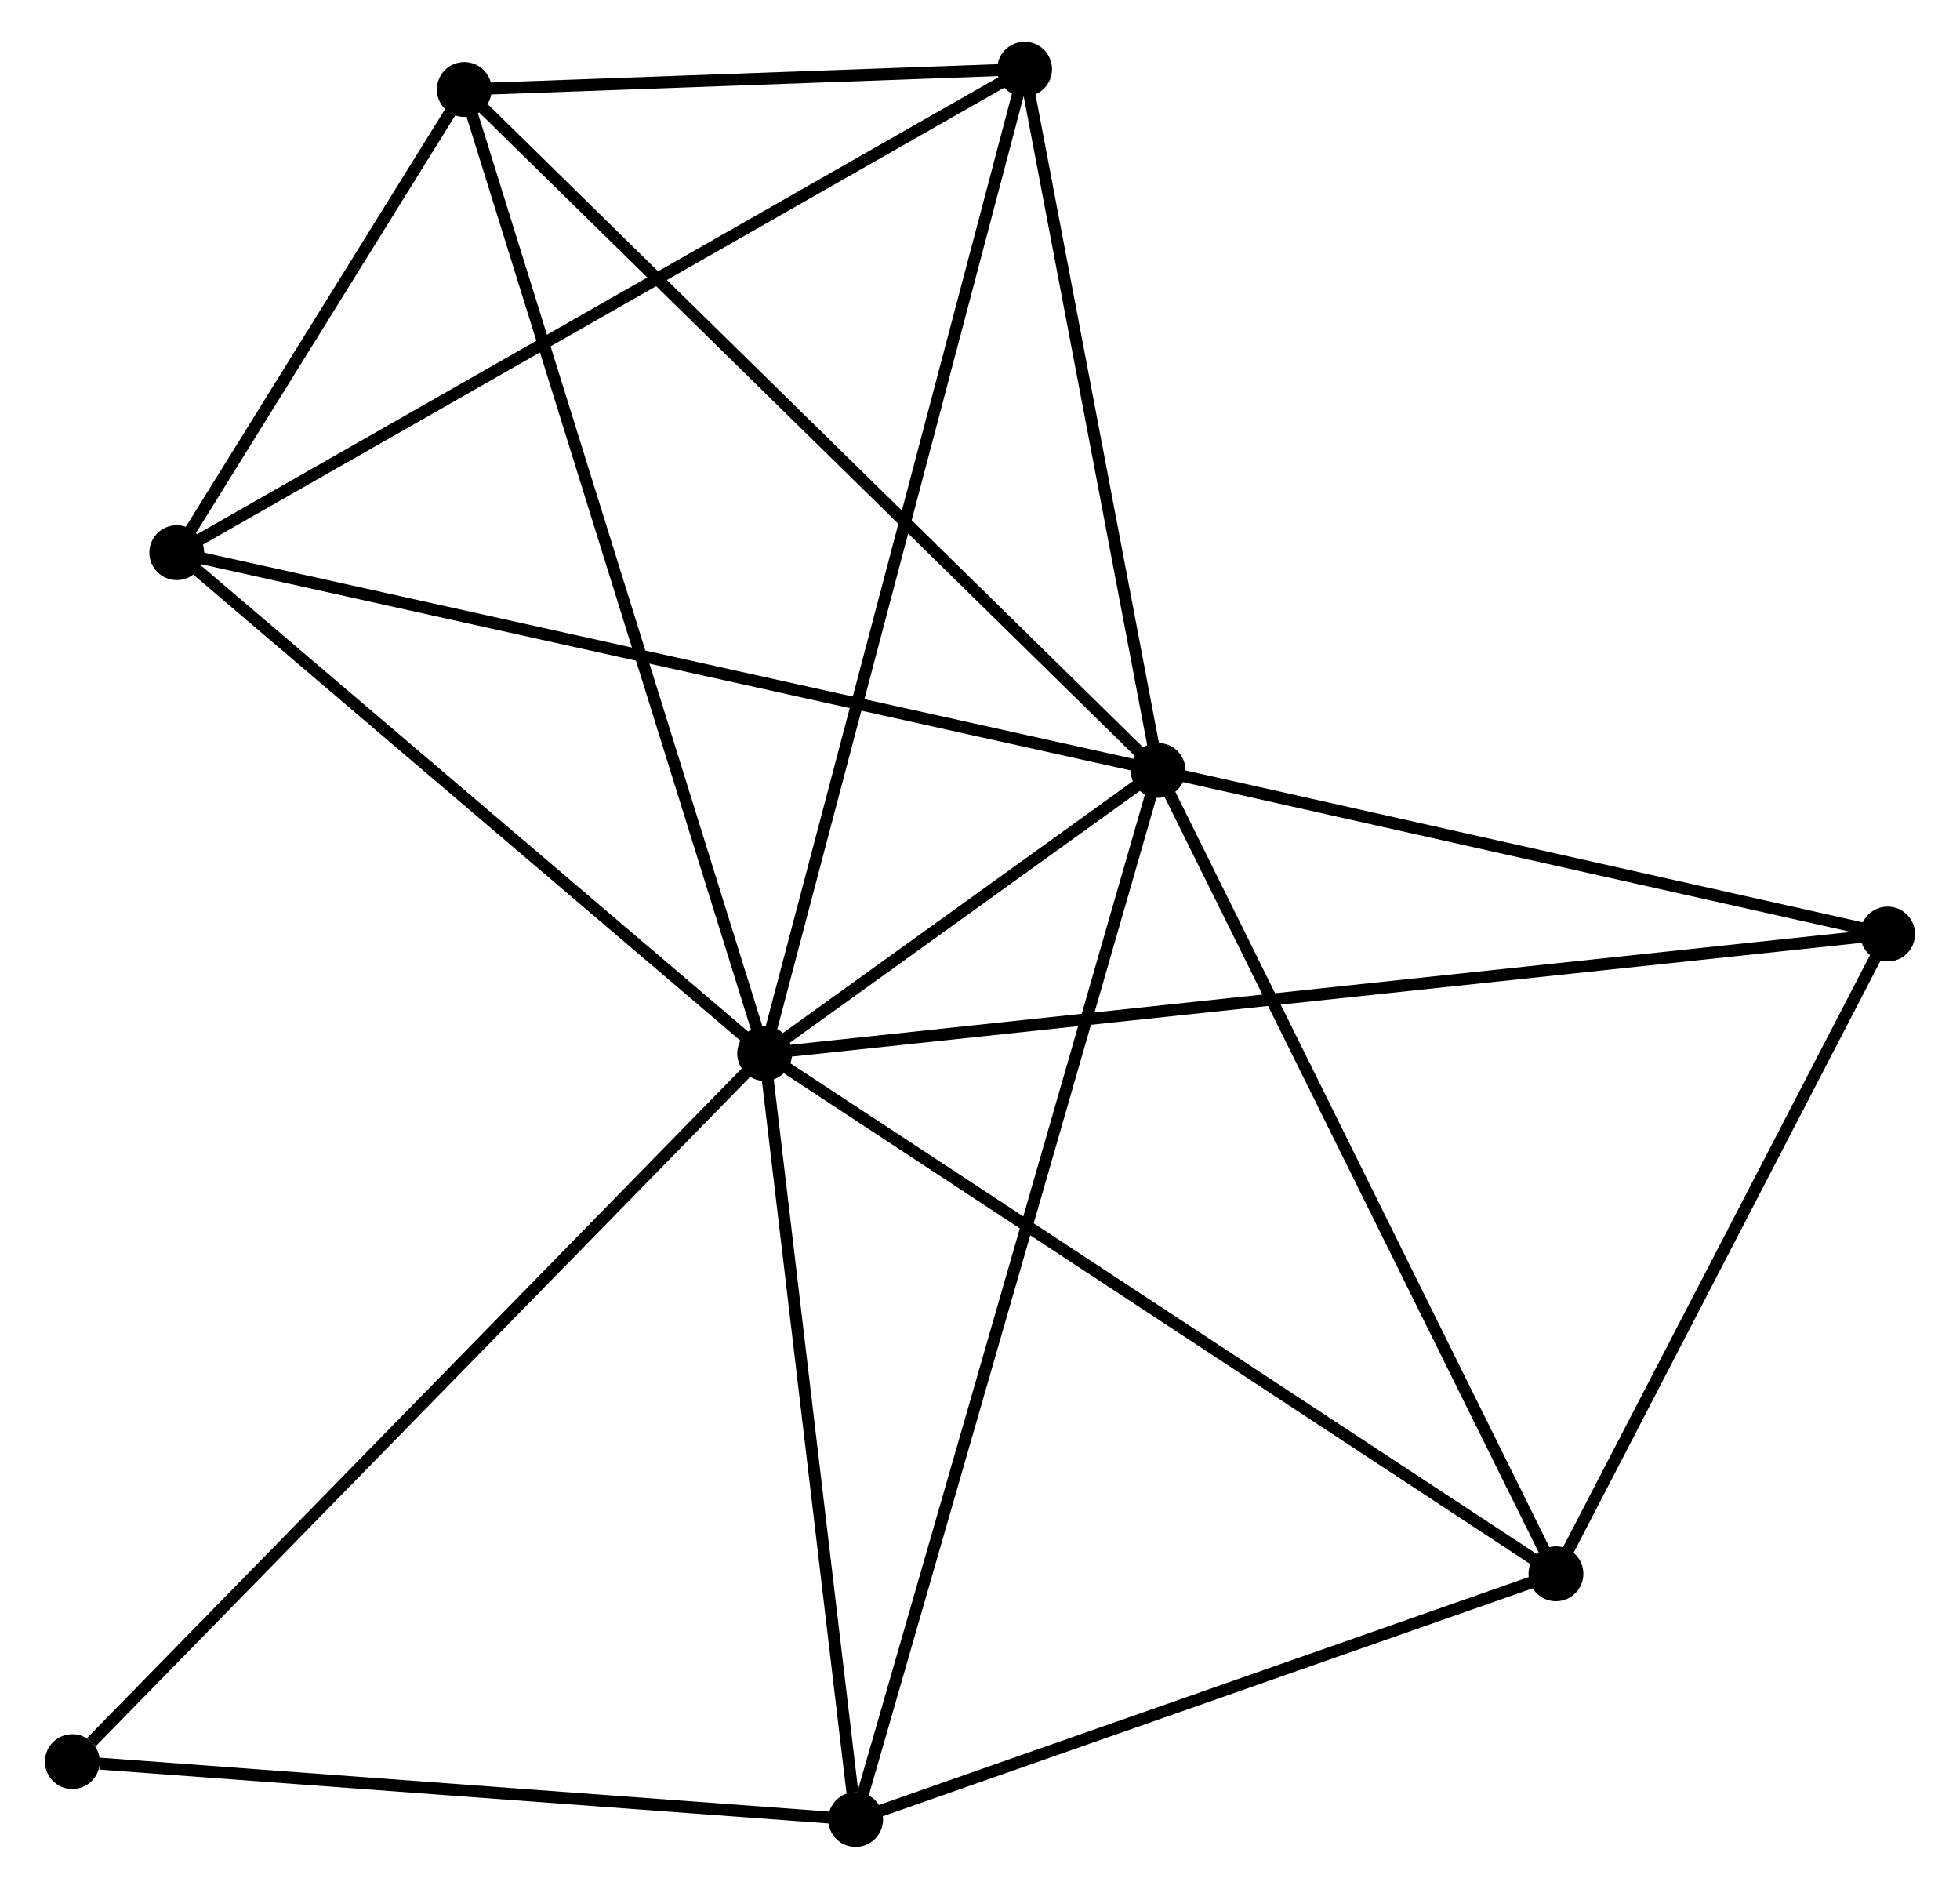 <?xml version="1.0" encoding="UTF-8" standalone="no"?>
<!DOCTYPE svg PUBLIC "-//W3C//DTD SVG 1.1//EN"
 "http://www.w3.org/Graphics/SVG/1.1/DTD/svg11.dtd">
<!-- Generated by graphviz version 2.36.0 (20140111.2315)
 -->
<!-- Title: %3 Pages: 1 -->
<svg width="164pt" height="158pt"
 viewBox="0.00 0.00 163.83 158.35" xmlns="http://www.w3.org/2000/svg" xmlns:xlink="http://www.w3.org/1999/xlink">
<g id="graph0" class="graph" transform="scale(1 1) rotate(0) translate(4 154.351)">
<title>%3</title>
<!-- 0 -->
<g id="node1" class="node"><title>0</title>
<ellipse fill="black" stroke="black" cx="59.858" cy="-66.02" rx="1.8" ry="1.8"/>
</g>
<!-- 1 -->
<g id="node2" class="node"><title>1</title>
<ellipse fill="black" stroke="black" cx="92.849" cy="-89.758" rx="1.8" ry="1.8"/>
</g>
<!-- 0&#45;&#45;1 -->
<g id="edge1" class="edge"><title>0&#45;&#45;1</title>
<path fill="none" stroke="black" d="M61.632,-67.297C67.413,-71.457 85.662,-84.587 91.224,-88.589"/>
</g>
<!-- 2 -->
<g id="node3" class="node"><title>2</title>
<ellipse fill="black" stroke="black" cx="126.213" cy="-22.397" rx="1.8" ry="1.8"/>
</g>
<!-- 0&#45;&#45;2 -->
<g id="edge2" class="edge"><title>0&#45;&#45;2</title>
<path fill="none" stroke="black" d="M61.498,-64.942C70.599,-58.959 114.822,-29.886 124.387,-23.598"/>
</g>
<!-- 3 -->
<g id="node4" class="node"><title>3</title>
<ellipse fill="black" stroke="black" cx="34.668" cy="-146.847" rx="1.8" ry="1.8"/>
</g>
<!-- 0&#45;&#45;3 -->
<g id="edge3" class="edge"><title>0&#45;&#45;3</title>
<path fill="none" stroke="black" d="M59.235,-68.018C55.75,-79.201 38.697,-133.919 35.269,-144.918"/>
</g>
<!-- 4 -->
<g id="node5" class="node"><title>4</title>
<ellipse fill="black" stroke="black" cx="81.654" cy="-148.551" rx="1.8" ry="1.8"/>
</g>
<!-- 0&#45;&#45;4 -->
<g id="edge4" class="edge"><title>0&#45;&#45;4</title>
<path fill="none" stroke="black" d="M60.397,-68.06C63.412,-79.479 78.168,-135.351 81.134,-146.582"/>
</g>
<!-- 5 -->
<g id="node6" class="node"><title>5</title>
<ellipse fill="black" stroke="black" cx="67.485" cy="-1.8" rx="1.8" ry="1.8"/>
</g>
<!-- 0&#45;&#45;5 -->
<g id="edge5" class="edge"><title>0&#45;&#45;5</title>
<path fill="none" stroke="black" d="M60.078,-64.168C61.172,-54.954 66.023,-14.114 67.218,-4.048"/>
</g>
<!-- 6 -->
<g id="node7" class="node"><title>6</title>
<ellipse fill="black" stroke="black" cx="10.555" cy="-108.014" rx="1.8" ry="1.8"/>
</g>
<!-- 0&#45;&#45;6 -->
<g id="edge6" class="edge"><title>0&#45;&#45;6</title>
<path fill="none" stroke="black" d="M58.217,-67.418C50.732,-73.793 19.855,-100.093 12.252,-106.568"/>
</g>
<!-- 7 -->
<g id="node8" class="node"><title>7</title>
<ellipse fill="black" stroke="black" cx="154.028" cy="-76.037" rx="1.8" ry="1.8"/>
</g>
<!-- 0&#45;&#45;7 -->
<g id="edge7" class="edge"><title>0&#45;&#45;7</title>
<path fill="none" stroke="black" d="M61.825,-66.23C74.08,-67.533 139.848,-74.528 152.072,-75.829"/>
</g>
<!-- 8 -->
<g id="node9" class="node"><title>8</title>
<ellipse fill="black" stroke="black" cx="1.8" cy="-6.652" rx="1.8" ry="1.8"/>
</g>
<!-- 0&#45;&#45;8 -->
<g id="edge8" class="edge"><title>0&#45;&#45;8</title>
<path fill="none" stroke="black" d="M58.423,-64.553C50.46,-56.41 11.767,-16.844 3.398,-8.286"/>
</g>
<!-- 1&#45;&#45;2 -->
<g id="edge9" class="edge"><title>1&#45;&#45;2</title>
<path fill="none" stroke="black" d="M93.673,-88.093C98.249,-78.855 120.486,-33.961 125.295,-24.251"/>
</g>
<!-- 1&#45;&#45;3 -->
<g id="edge10" class="edge"><title>1&#45;&#45;3</title>
<path fill="none" stroke="black" d="M91.41,-91.169C83.431,-98.999 44.656,-137.046 36.27,-145.275"/>
</g>
<!-- 1&#45;&#45;4 -->
<g id="edge11" class="edge"><title>1&#45;&#45;4</title>
<path fill="none" stroke="black" d="M92.476,-91.714C90.776,-100.641 83.766,-137.462 82.04,-146.527"/>
</g>
<!-- 1&#45;&#45;5 -->
<g id="edge12" class="edge"><title>1&#45;&#45;5</title>
<path fill="none" stroke="black" d="M92.319,-87.921C89.018,-76.474 71.304,-15.044 68.012,-3.627"/>
</g>
<!-- 1&#45;&#45;6 -->
<g id="edge13" class="edge"><title>1&#45;&#45;6</title>
<path fill="none" stroke="black" d="M90.814,-90.21C79.429,-92.735 23.718,-105.094 12.518,-107.578"/>
</g>
<!-- 1&#45;&#45;7 -->
<g id="edge14" class="edge"><title>1&#45;&#45;7</title>
<path fill="none" stroke="black" d="M94.614,-89.362C103.391,-87.394 142.297,-78.668 151.887,-76.517"/>
</g>
<!-- 2&#45;&#45;5 -->
<g id="edge15" class="edge"><title>2&#45;&#45;5</title>
<path fill="none" stroke="black" d="M124.259,-21.712C115.343,-18.584 78.562,-5.685 69.507,-2.509"/>
</g>
<!-- 2&#45;&#45;7 -->
<g id="edge16" class="edge"><title>2&#45;&#45;7</title>
<path fill="none" stroke="black" d="M127.139,-24.181C131.362,-32.325 148.782,-65.919 153.071,-74.19"/>
</g>
<!-- 3&#45;&#45;4 -->
<g id="edge17" class="edge"><title>3&#45;&#45;4</title>
<path fill="none" stroke="black" d="M36.687,-146.92C44.416,-147.2 72.07,-148.203 79.695,-148.48"/>
</g>
<!-- 3&#45;&#45;6 -->
<g id="edge18" class="edge"><title>3&#45;&#45;6</title>
<path fill="none" stroke="black" d="M33.632,-145.178C29.666,-138.79 15.474,-115.935 11.561,-109.633"/>
</g>
<!-- 4&#45;&#45;6 -->
<g id="edge19" class="edge"><title>4&#45;&#45;6</title>
<path fill="none" stroke="black" d="M79.897,-147.549C70.06,-141.941 21.927,-114.497 12.252,-108.981"/>
</g>
<!-- 5&#45;&#45;8 -->
<g id="edge20" class="edge"><title>5&#45;&#45;8</title>
<path fill="none" stroke="black" d="M65.59,-1.94C56.167,-2.636 14.395,-5.722 4.099,-6.482"/>
</g>
</g>
</svg>
